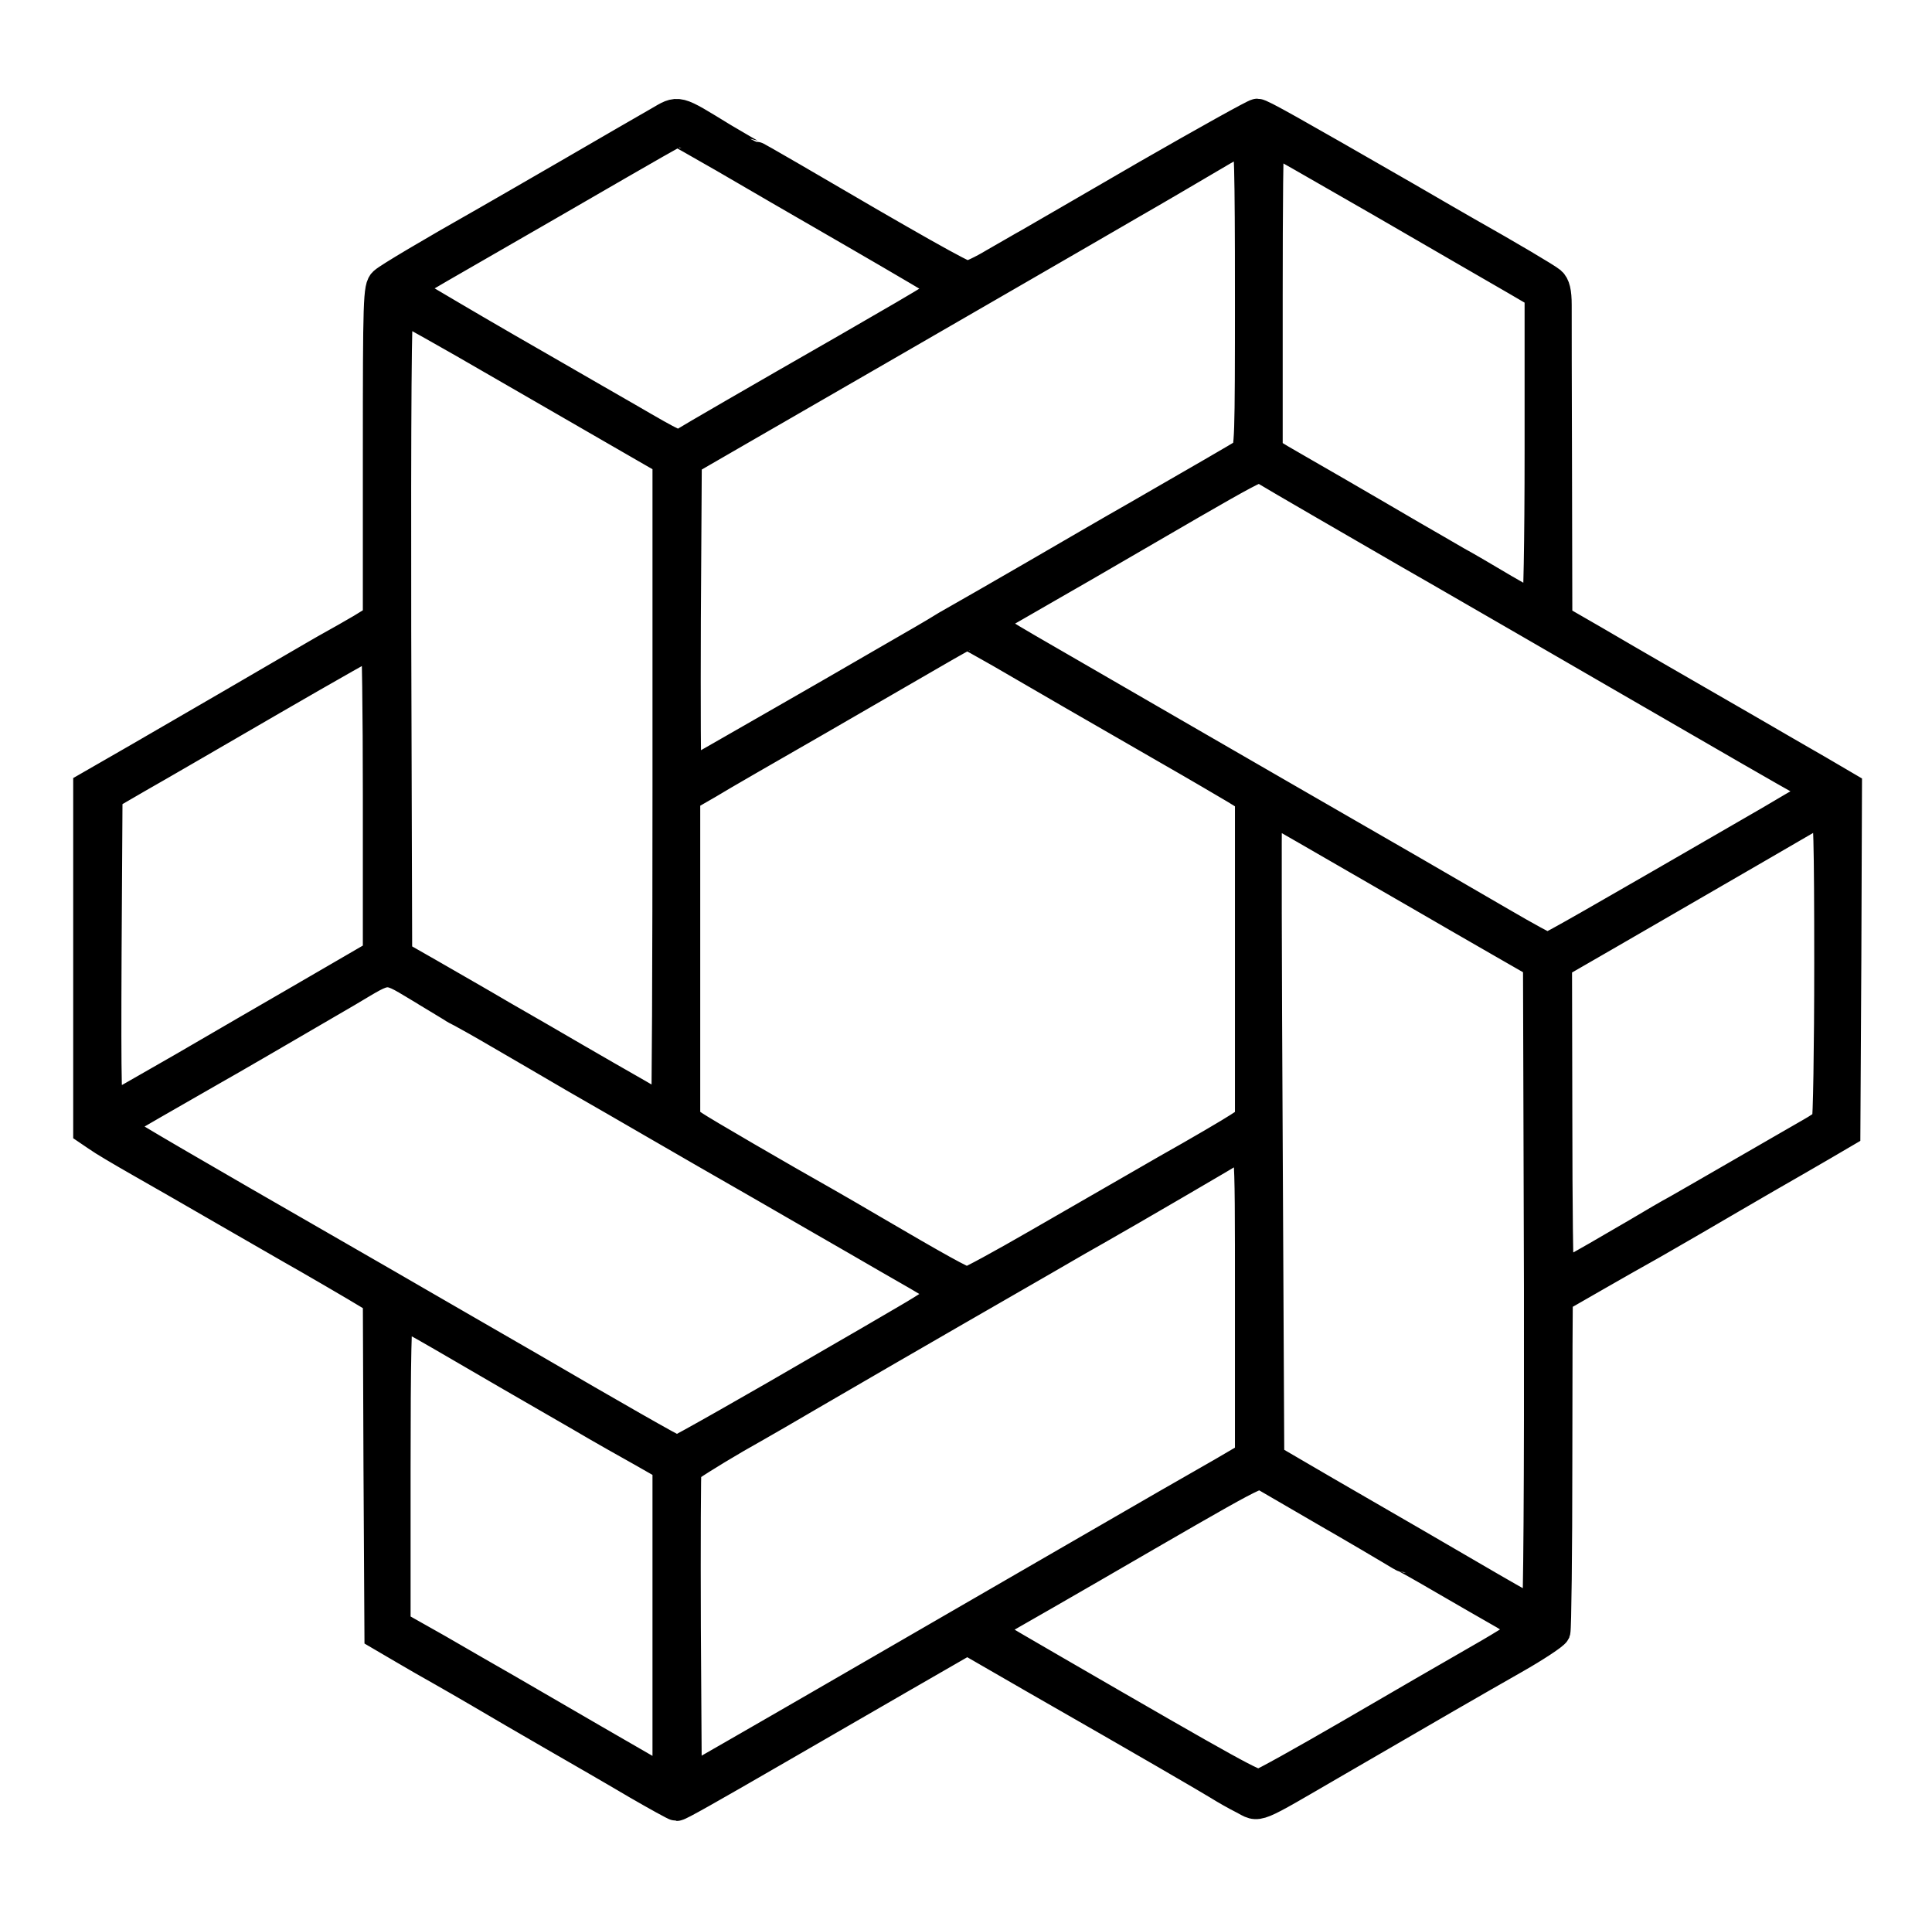 <?xml version="1.0" standalone="no"?>
<!DOCTYPE svg PUBLIC "-//W3C//DTD SVG 20010904//EN"
 "http://www.w3.org/TR/2001/REC-SVG-20010904/DTD/svg10.dtd">
<svg version="1.0" xmlns="http://www.w3.org/2000/svg"
 width="607pt" height="603pt" viewBox="0 0 607 603"
 preserveAspectRatio="xMidYMid meet">

<g transform="translate(0,603) scale(0.1,-0.1)"
fill="#000000" stroke="black" stroke-width="100">
<path d="M2070 5645 c-30 -17 -156 -90 -280 -162 -124 -72 -241 -139 -260
-150 -175 -99 -308 -178 -322 -191 -17 -14 -18 -52 -18 -536 l0 -521 -52 -32
c-29 -17 -71 -41 -93 -53 -22 -12 -80 -46 -130 -75 -99 -58 -249 -145 -482
-280 l-153 -88 0 -538 0 -538 28 -19 c15 -11 74 -46 132 -79 58 -33 182 -104
275 -158 94 -54 186 -107 205 -118 38 -21 210 -121 247 -144 l23 -13 2 -527 3
-527 70 -41 c39 -23 93 -54 120 -69 28 -16 86 -49 130 -75 44 -26 145 -85 225
-131 80 -46 198 -114 262 -152 64 -37 120 -68 124 -68 7 0 94 49 329 185 83
48 248 143 367 212 l217 125 208 -120 c374 -214 547 -315 583 -337 19 -12 54
-32 78 -44 51 -26 23 -37 292 119 308 179 426 247 556 321 67 38 124 76 128
84 3 9 6 248 6 532 0 284 1 517 2 518 2 0 55 31 118 67 63 36 133 76 155 88
22 12 94 54 160 92 66 39 167 97 225 131 58 33 137 79 175 101 l70 41 3 540 2
541 -87 51 c-49 28 -149 86 -223 129 -210 121 -354 204 -482 279 l-118 68 -1
466 c-1 256 -1 492 -1 523 0 40 -5 61 -17 71 -13 11 -131 81 -264 156 -18 10
-104 60 -192 111 -365 210 -454 260 -465 260 -7 0 -161 -86 -344 -191 -182
-106 -349 -202 -371 -215 -22 -12 -71 -41 -110 -63 -38 -23 -77 -41 -86 -41
-15 0 -173 89 -552 311 -65 38 -120 69 -122 69 -2 0 -45 25 -94 54 -149 91
-137 88 -201 51z m199 -104 c75 -44 262 -152 416 -241 154 -89 284 -166 289
-170 10 -10 -9 -22 -309 -195 -295 -169 -495 -285 -517 -299 -19 -12 -23 -10
-178 80 -58 33 -170 98 -250 144 -80 46 -181 104 -225 130 -44 26 -113 66
-153 90 -67 38 -72 43 -55 55 17 12 83 50 448 260 335 194 390 225 394 225 2
0 65 -36 140 -79z m1661 -434 c0 -458 -1 -493 -17 -503 -19 -12 -138 -81 -343
-199 -69 -39 -213 -123 -320 -185 -107 -62 -215 -124 -240 -138 -25 -14 -49
-28 -55 -32 -5 -4 -86 -51 -180 -105 -93 -54 -228 -132 -300 -173 -207 -119
-317 -182 -321 -182 -2 0 -3 224 -2 497 l3 497 180 104 c99 57 295 170 435
251 140 81 343 198 450 260 107 62 258 149 335 194 77 44 187 109 245 143 58
35 111 63 118 63 9 1 12 -104 12 -492z m408 292 c191 -111 382 -221 425 -246
l77 -45 0 -494 c0 -289 -4 -494 -9 -494 -5 0 -53 26 -108 58 -54 32 -120 71
-148 86 -27 16 -90 52 -140 81 -49 29 -153 89 -230 134 -77 44 -159 92 -182
105 l-43 26 0 495 c0 272 2 495 5 495 3 0 162 -91 353 -201z m-2730 -530 c191
-110 380 -220 419 -242 l73 -42 0 -1022 c0 -563 -2 -1023 -5 -1023 -2 0 -46
24 -97 54 -51 29 -138 79 -193 111 -55 32 -158 92 -230 133 -71 42 -175 101
-230 133 l-100 57 -3 1021 c-1 691 1 1021 8 1021 6 0 167 -90 358 -201z m2557
-424 c94 -54 253 -147 355 -205 102 -59 390 -225 640 -370 250 -145 476 -275
502 -289 26 -14 48 -30 48 -36 0 -5 -12 -17 -28 -26 -15 -8 -70 -40 -122 -71
-550 -318 -689 -398 -698 -398 -5 0 -71 36 -148 81 -76 44 -200 116 -274 159
-618 356 -899 519 -1212 700 -71 41 -128 77 -128 81 0 4 39 30 88 57 48 28
143 82 212 122 604 351 551 322 575 306 11 -7 97 -57 190 -111z m-1021 -463
c55 -32 160 -93 231 -134 72 -41 204 -118 295 -170 91 -52 186 -108 213 -124
l47 -29 0 -507 0 -508 -37 -24 c-21 -14 -123 -74 -228 -133 -104 -60 -285
-164 -401 -231 -116 -67 -217 -122 -225 -122 -13 0 -96 46 -299 165 -58 34
-125 73 -150 87 -128 72 -388 223 -412 240 l-28 19 0 509 0 508 73 42 c39 24
194 113 342 198 149 86 315 182 370 214 55 32 102 58 104 58 2 0 49 -26 105
-58z m-1954 -457 l0 -494 -67 -39 c-38 -22 -126 -73 -198 -115 -71 -41 -228
-132 -348 -202 -120 -69 -225 -129 -233 -132 -12 -4 -14 61 -12 492 l3 498
100 58 c55 31 244 141 420 243 176 102 323 185 328 186 4 0 7 -223 7 -495z
m3220 -275 c107 -62 247 -143 310 -179 l115 -66 3 -1022 c1 -601 -2 -1023 -7
-1023 -5 0 -71 37 -147 81 -77 45 -184 107 -239 139 -55 32 -181 105 -280 162
l-180 105 -5 999 c-3 549 -4 1011 -2 1025 l3 26 117 -67 c64 -37 205 -118 312
-180z m1340 -247 c0 -269 -4 -493 -8 -499 -4 -5 -27 -21 -52 -35 -25 -14 -121
-70 -215 -124 -93 -54 -186 -107 -205 -118 -19 -10 -76 -43 -126 -73 -207
-121 -242 -140 -249 -132 -2 2 -5 224 -5 493 l-1 489 163 94 c418 242 567 328
618 358 30 18 61 33 68 33 9 1 12 -103 12 -486z m-4411 -84 c36 -22 73 -44 81
-49 8 -6 22 -13 30 -17 8 -4 62 -34 120 -68 58 -34 164 -95 235 -137 72 -41
189 -109 260 -150 72 -42 220 -127 330 -190 110 -64 245 -141 300 -173 55 -32
140 -81 189 -109 49 -28 89 -55 89 -61 0 -5 -55 -42 -124 -82 -68 -40 -173
-101 -234 -136 -238 -139 -482 -277 -488 -277 -7 0 -210 116 -462 263 -66 38
-165 95 -220 127 -55 32 -158 91 -230 133 -71 41 -276 159 -455 262 -351 203
-404 235 -398 240 3 3 206 120 308 178 38 21 220 127 419 243 141 83 116 83
250 3z m2591 -972 l0 -493 -87 -51 c-81 -46 -215 -123 -538 -310 -166 -96
-356 -206 -510 -295 -71 -41 -175 -101 -230 -133 -55 -32 -170 -98 -255 -147
l-155 -89 -3 488 c-1 268 0 493 2 499 2 5 73 50 157 99 85 48 190 109 234 135
70 41 325 189 737 426 70 41 142 82 160 92 94 53 426 247 443 258 46 32 45 43
45 -479z m-2547 -108 c67 -39 167 -97 222 -129 55 -32 154 -89 220 -127 66
-39 155 -89 198 -113 l77 -44 0 -499 0 -499 -42 24 c-44 25 -315 182 -468 271
-47 27 -145 83 -217 125 l-133 75 0 494 c0 342 3 493 11 493 6 0 65 -32 132
-71z m2782 -554 c94 -54 187 -109 207 -121 21 -13 40 -24 42 -24 3 0 58 -31
123 -69 65 -38 151 -87 191 -110 39 -23 72 -46 72 -50 0 -4 -66 -47 -147 -93
-82 -47 -267 -154 -411 -238 -145 -84 -272 -155 -283 -157 -17 -5 -83 31 -651
360 -209 121 -208 121 -208 129 0 4 35 27 78 51 42 24 154 88 247 142 535 310
527 306 549 291 12 -7 98 -57 191 -111z"/>
</g>
</svg>

